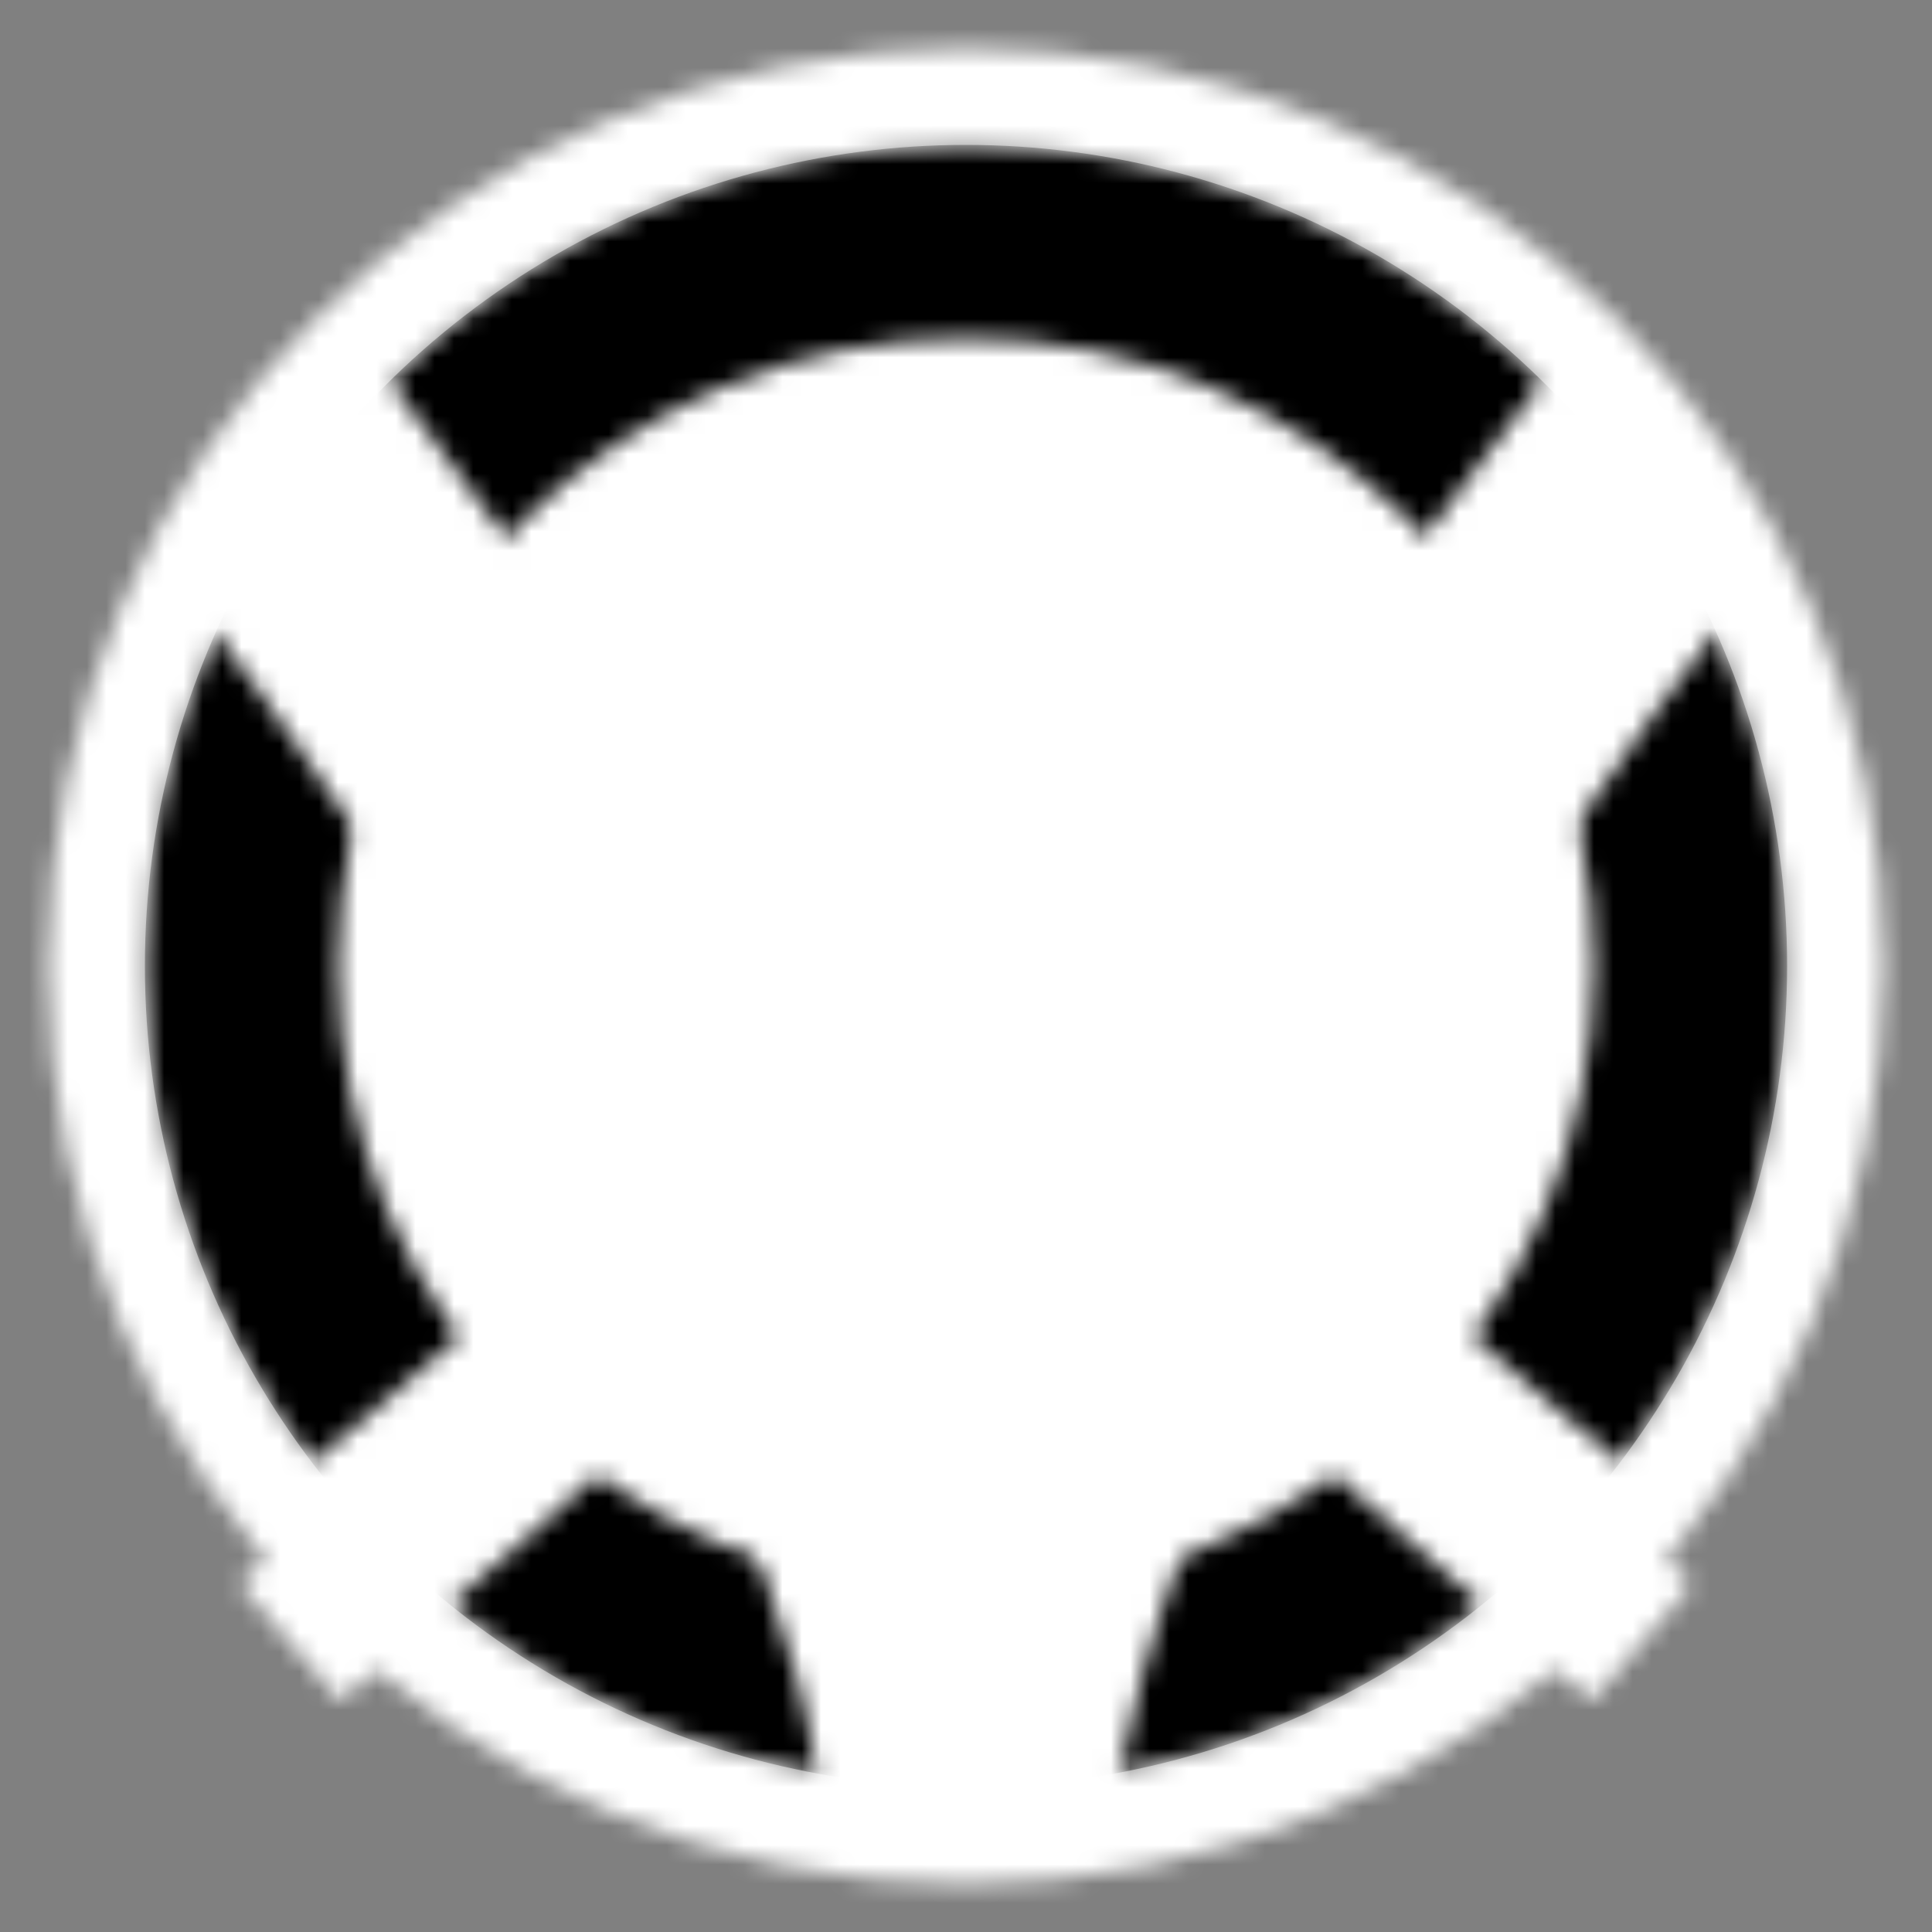<svg
	xmlns="http://www.w3.org/2000/svg"
	xmlns:xlink="http://www.w3.org/1999/xlink"
	id = "skywardLogo"
	viewBox = "0 0 100 100"
	width="512px"
	height="512px"
	role="img"
	aria-labelledby="Skyward"
	aria-describedby=""
>
	<rect x="0" y="0" width="100" height="100" fill="#808080" stroke="none"/>
	<!--black circle-->
	<circle fill="black" stroke-width="5"
				cx="50" cy="50" r="42.5"/>

	<g mask="url(#mask)">
		<rect x="0" y="0" width="100" height="100" fill="white" />
	</g>
	<defs>
		<mask id="mask">
			<!--O-->
			<circle stroke="white" stroke-width="5"
				cx="50" cy="50" r="30"/>
			<!--o-->
			<circle stroke="white" stroke-width="5"
				cx="50" cy="35" r="5"/>
			<!--below A-->
			<circle fill="white"
				cx="36" cy="70" r="5"/>
			<circle fill="white"
				cx="64" cy="70" r="5"/>
			<path stroke="black" stroke-width="8" fill="none"
				d="M 15 85 C 50 55 50 50 50 50 C 50 50 50 55 85 85"/>
			<!--A-->
			<path stroke="white" stroke-width="5" fill="none"
				d="M 15 80 C 50 50 50 50 50 50 C 50 50 50 50 85 80"/>
			<!--V-->
			<path stroke="black" stroke-width="15" fill="none"
				d="M 14 24 C 14 24 50 70 50 95 C 50 95 50 70 86 24"/>
			<path stroke="white" stroke-width="5" fill="none"
				d="M 14 24 C 14 24 50 70 50 95 C 50 95 50 70 86 24"/>
			<!--enclose-->
			<circle stroke="black" stroke-width="5" fill="none"
				cx="50" cy="50" r="45"/>
		</mask>
	</defs>
</svg>